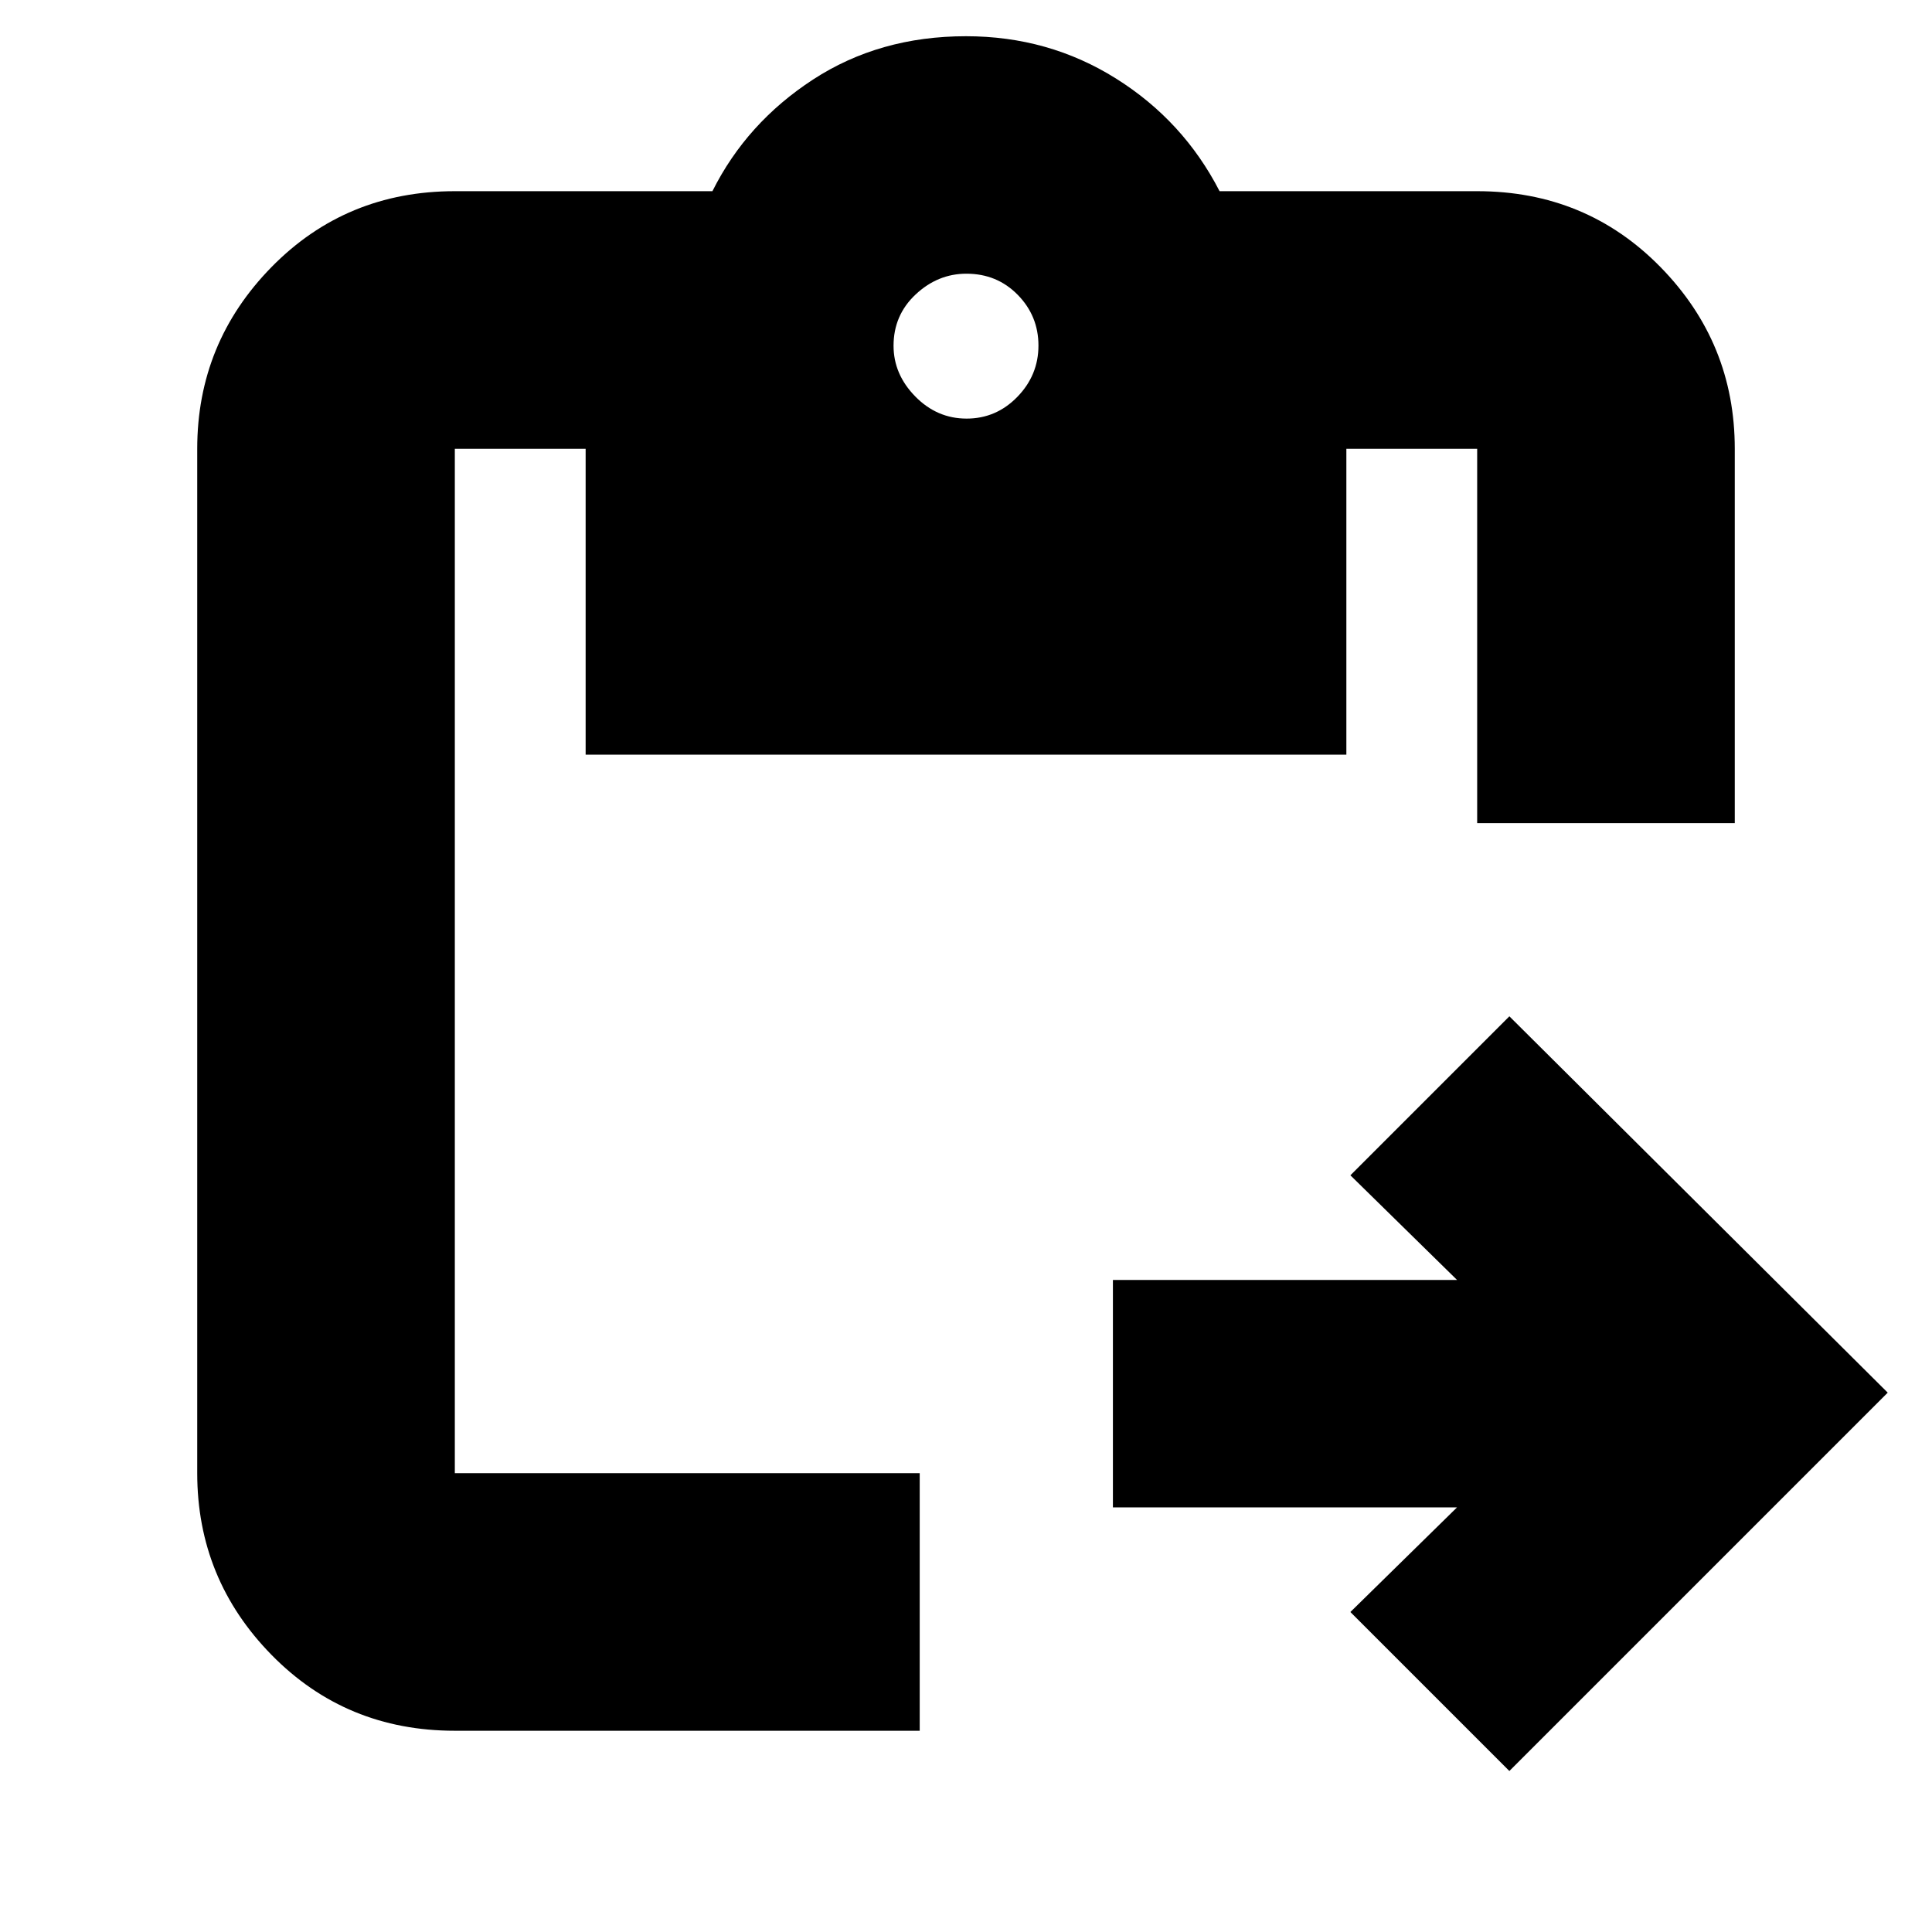 <svg xmlns="http://www.w3.org/2000/svg" height="20" viewBox="0 -960 960 960" width="20"><path d="m750-80-79-79 53-52H553v-113h171l-53-52 79-79 188 187L750-80Zm112-471H734v-186h-65v152H291v-152h-65v509h231v128H226q-54.07 0-91.04-37.66Q98-175.32 98-228v-509q0-52.67 36.96-90.34Q171.93-865 226-865h128q17-34 50.03-55.5T480-942q41 0 74.5 21t51.5 56h128q54.08 0 91.04 37.66Q862-789.67 862-737v186ZM480.29-752q14.71 0 25.21-10.79t10.5-25.5q0-14.71-10.29-25.21t-25.5-10.5Q466-824 455-813.71t-11 25.5Q444-774 454.79-763t25.5 11Z"/></svg>